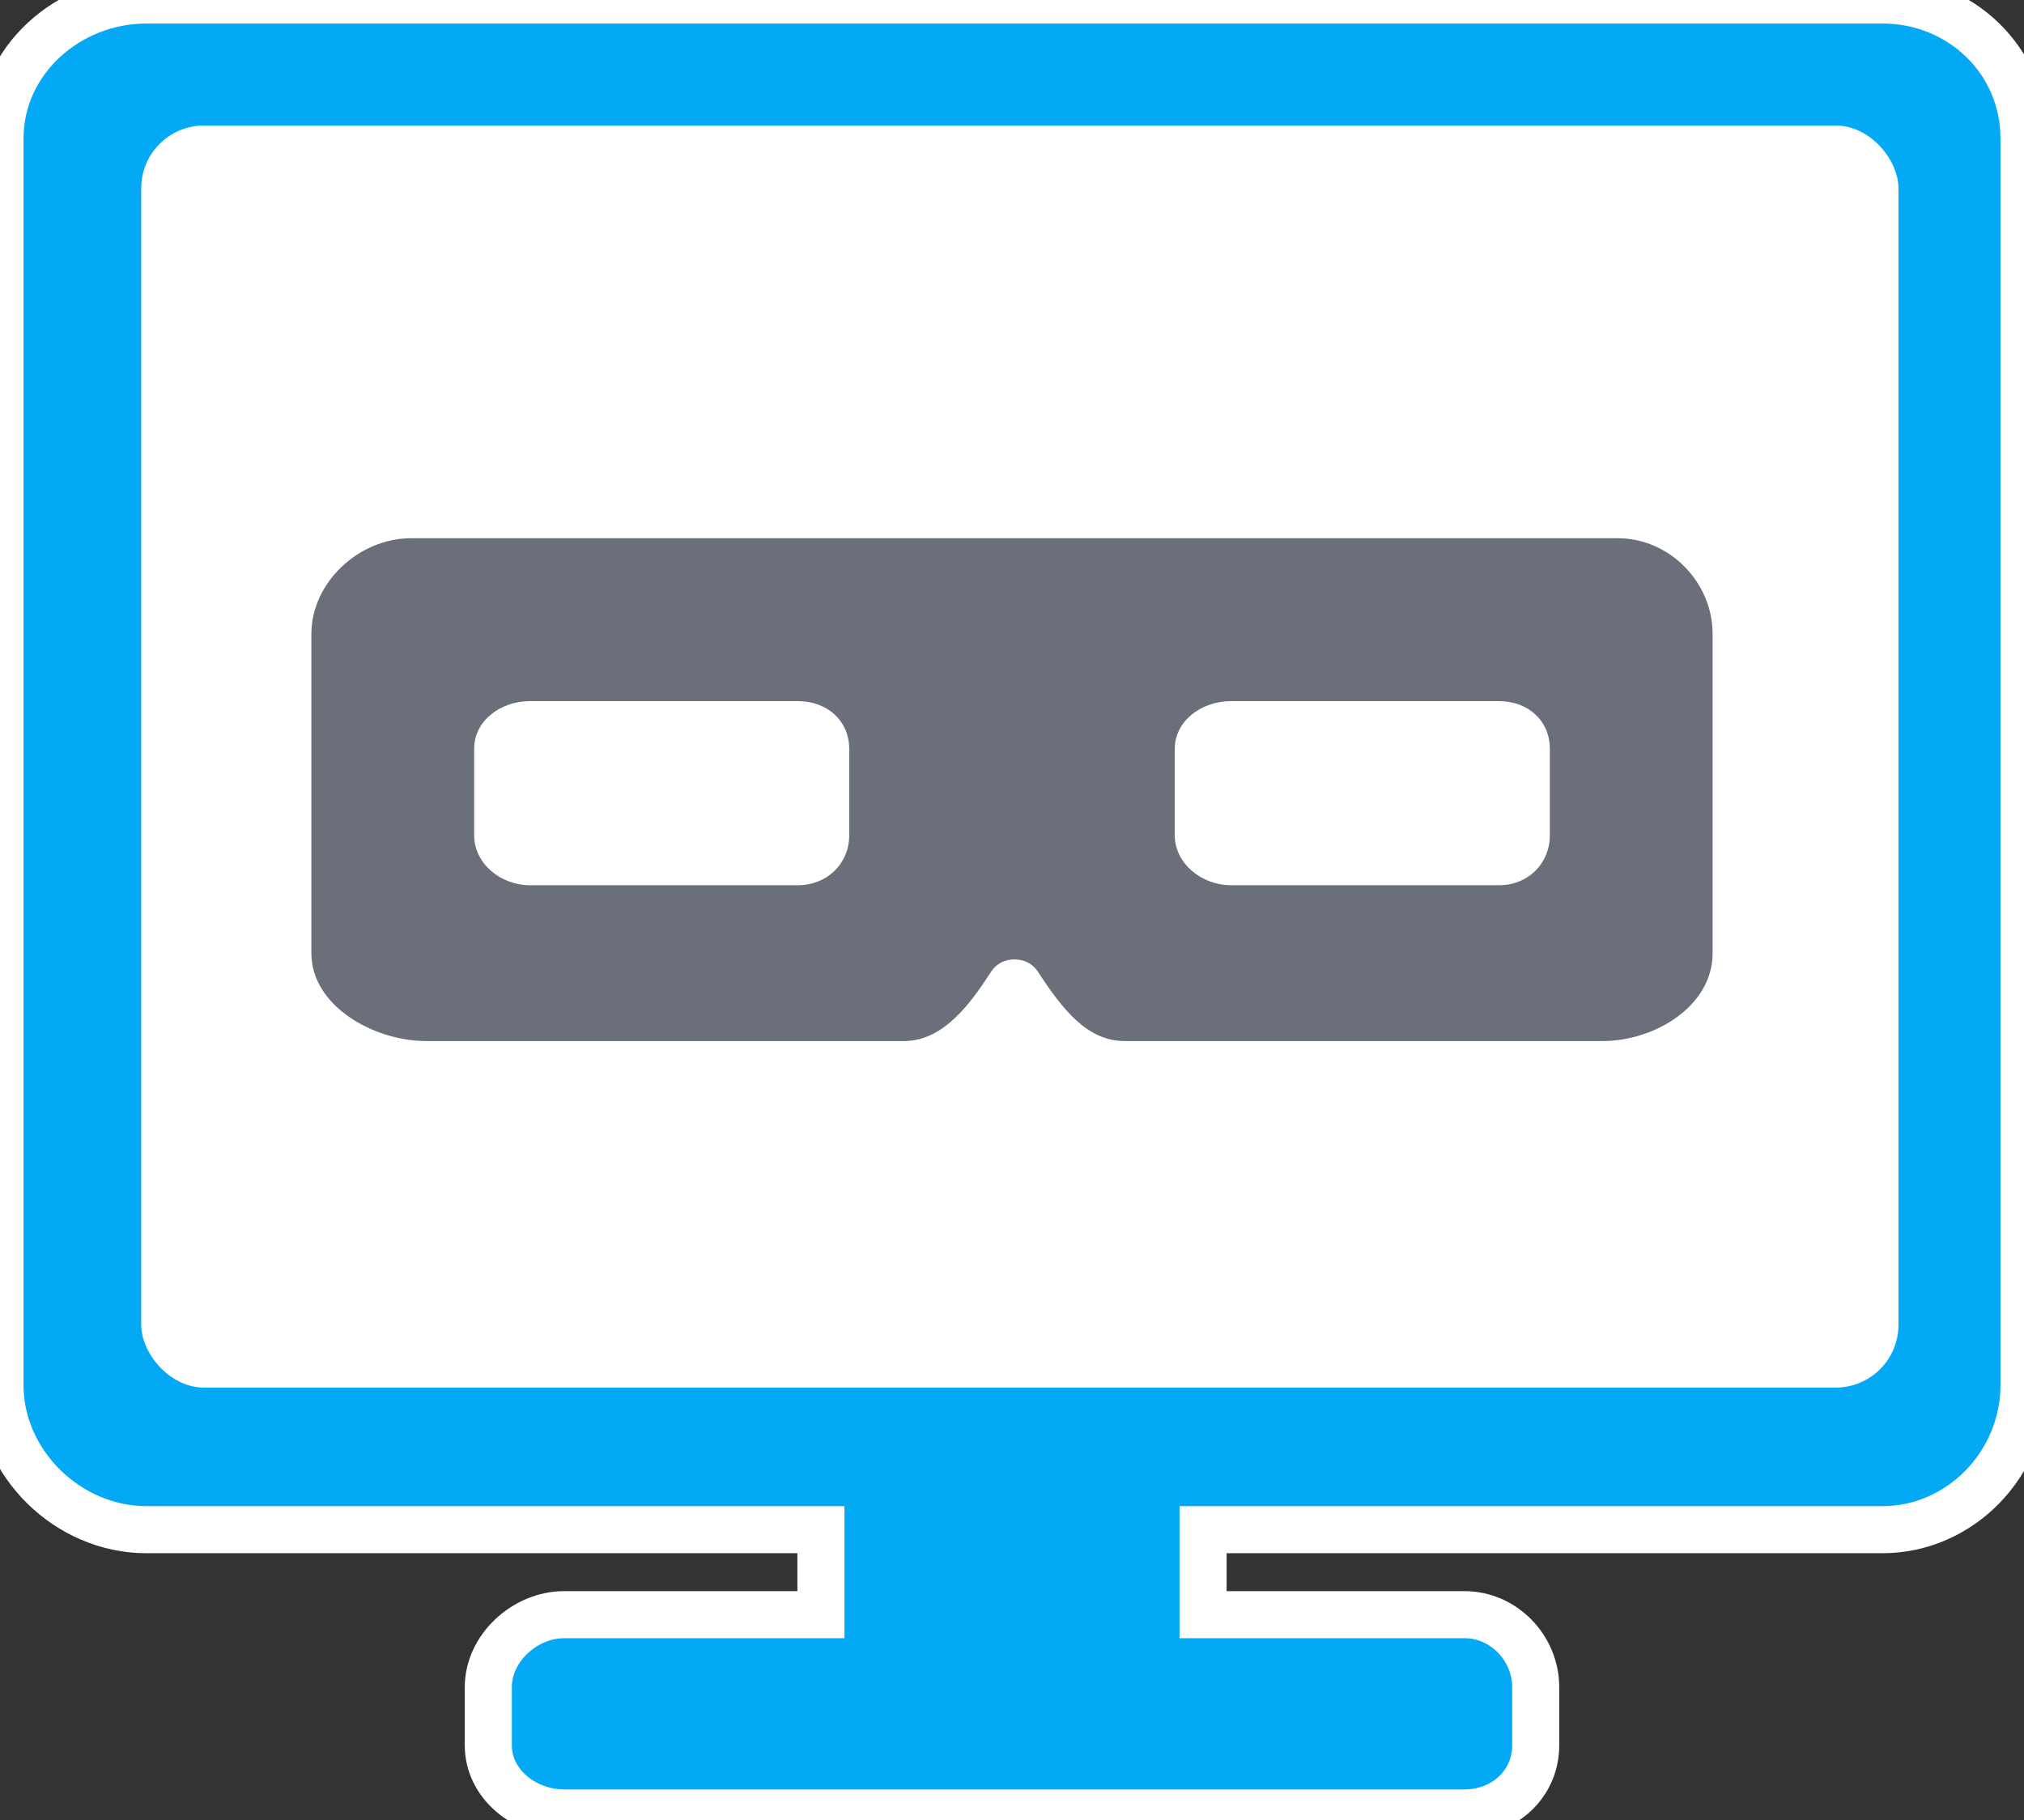 <?xml version="1.0" encoding="UTF-8" standalone="no"?>
<svg width="129px" height="116px" viewBox="0 0 129 116" version="1.1" xmlns="http://www.w3.org/2000/svg" xmlns:xlink="http://www.w3.org/1999/xlink" xmlns:sketch="http://www.bohemiancoding.com/sketch/ns">
    <rect x="0" y="0" width="129" height="116" fill="#333333" stroke="none"/>
    <!-- Generator: Sketch 3.5.1 (25234) - http://www.bohemiancoding.com/sketch -->
    <title>Theft Prevention</title>
    <desc>Created with Sketch.</desc>
    <defs></defs>
    <g id="Page-1" stroke="none" stroke-width="1" fill="none" fill-rule="evenodd" sketch:type="MSPage">
        <g id="v5.1_ZM_Landing" sketch:type="MSArtboardGroup" transform="translate(-506, -1044)">
            <g id="Group" sketch:type="MSLayerGroup" transform="translate(176, 854)">
                <g id="Theft-Prevention" sketch:type="MSShapeGroup">
                    <g transform="translate(0, 153)">
                        <g>
                            <g transform="translate(330, 37)">
                                <g id="Group">
                                    <path d="M9.322,0 C4.348,0 0,3.847 0,8.825 L0,88.293 C0,93.271 4.348,97.494 9.322,97.494 L52.322,97.494 L52.322,102.911 L35.95,102.911 C33.463,102.911 31.122,105.039 31.122,107.527 L31.122,111.238 C31.122,113.727 33.463,115.549 35.95,115.549 L93.35,115.549 C95.838,115.549 97.878,113.727 97.878,111.238 L97.878,107.527 C97.878,105.039 95.838,102.911 93.35,102.911 L76.678,102.911 L76.678,97.494 L119.979,97.494 C124.953,97.494 129,93.271 129,88.293 L129,8.825 C129,3.847 124.953,0 119.979,0 L9.322,0 Z M109.845,85.307 L19.607,85.307 C15.753,85.307 12.629,82.276 12.629,78.537 L12.629,18.506 C12.629,14.767 15.753,11.735 19.607,11.735 L109.845,11.735 C113.698,11.735 116.822,14.767 116.822,18.506 L116.822,78.537 C116.822,82.276 113.698,85.307 109.845,85.307 Z" id="Shape" stroke="#FFFFFF" stroke-width="3" fill="#03A9F4"></path>
                                    <rect id="Rectangle-39" fill="#FFFFFF" x="9" y="8" width="112" height="80.436" rx="4"></rect>
                                    <path d="M103.102,34.304 L26.199,34.304 C22.865,34.304 19.846,37.134 19.846,40.4 L19.846,60.754 C19.846,64.13 23.841,66.35 27.15,66.35 L57.635,66.35 C60.241,66.35 62.01,63.707 63.181,61.913 C63.507,61.413 64.057,61.147 64.65,61.147 C65.246,61.147 65.802,61.4 66.129,61.896 C67.676,64.269 69.264,66.35 71.666,66.35 L102.15,66.35 C105.46,66.35 109.153,64.129 109.153,60.753 L109.153,40.399 C109.154,37.134 106.435,34.304 103.102,34.304 L103.102,34.304 Z M98.78,47.732 L98.78,53.235 C98.78,55.021 97.413,56.42 95.522,56.42 L78.466,56.42 C76.571,56.42 74.874,55.021 74.874,53.235 L74.874,47.732 C74.874,45.946 76.571,44.685 78.466,44.685 L95.522,44.685 C97.413,44.685 98.78,45.946 98.78,47.732 L98.78,47.732 Z M54.126,47.732 L54.126,53.235 C54.126,55.021 52.734,56.42 50.842,56.42 L33.78,56.42 C31.889,56.42 30.22,55.021 30.22,53.235 L30.22,47.732 C30.22,45.946 31.888,44.685 33.78,44.685 L50.842,44.685 C52.734,44.685 54.126,45.946 54.126,47.732 L54.126,47.732 Z" id="Shape" fill="#6B6F7A"></path>
                                </g>
                            </g>
                        </g>
                    </g>
                </g>
            </g>
        </g>
    </g>
</svg>